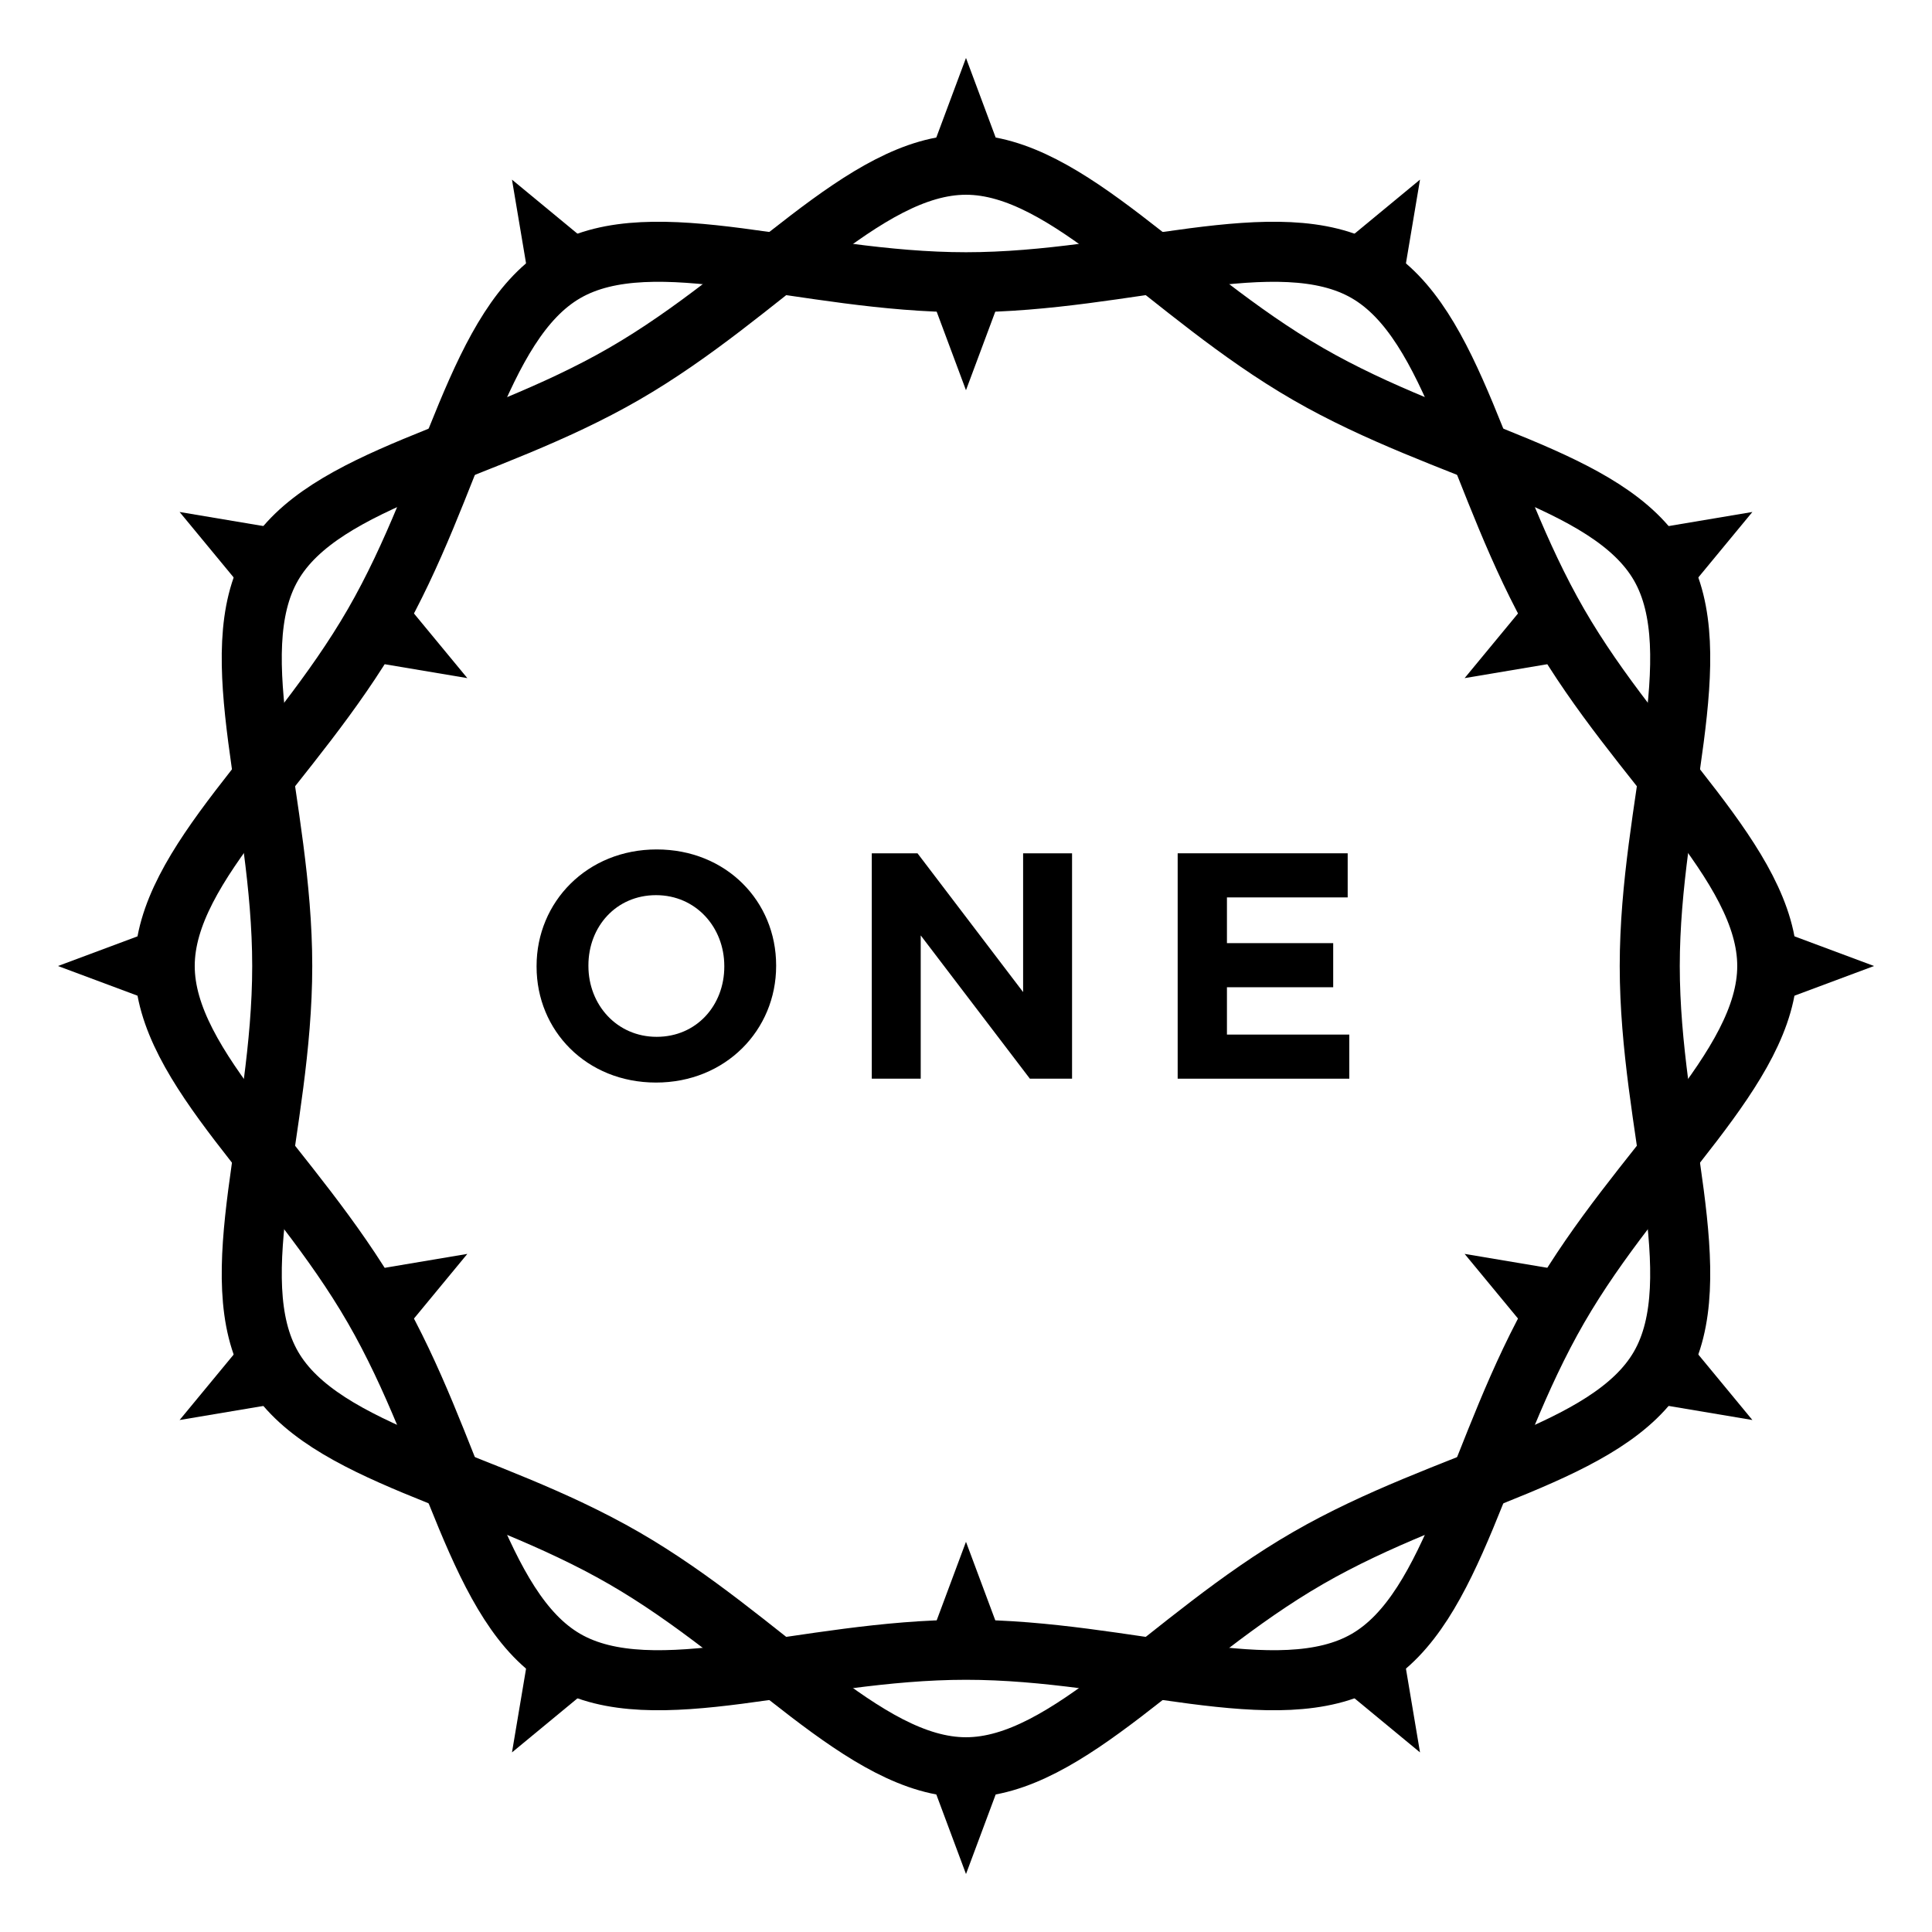 <?xml version="1.0" encoding="utf-8"?>
<!-- Generator: Adobe Illustrator 12.0.0, SVG Export Plug-In . SVG Version: 6.00 Build 51448)  -->
<!DOCTYPE svg PUBLIC "-//W3C//DTD SVG 1.1//EN" "http://www.w3.org/Graphics/SVG/1.1/DTD/svg11.dtd">
<svg  version="1.1" id="Layer_1" xmlns="http://www.w3.org/2000/svg" xmlns:xlink="http://www.w3.org/1999/xlink" width="720" height="720" viewBox="0 0 720 720"
	 overflow="visible" enable-background="new 0 0 720 720" xml:space="preserve">
<g>
	<defs>
		<rect id="XMLID_1_" width="720" height="720"/>
	</defs>
	<clipPath id="XMLID_3_">
		<use xlink:href="#XMLID_1_" />
	</clipPath>
	<path clip-path="url(#XMLID_3_)" fill="none" stroke="#000000" stroke-width="22.378" stroke-miterlimit="10" d="M139.32,232.597
		c30.067-52.079,38.426-112.184,71.371-131.199c32.938-19.02,89.172,3.791,149.3,3.791c60.138,0,116.368-22.809,149.31-3.791
		c32.938,19.016,41.301,79.12,71.371,131.199c30.064,52.074,77.934,89.366,77.934,127.403c0,38.036-47.869,75.333-77.934,127.405
		c-30.07,52.076-38.434,112.182-71.371,131.201c-32.943,19.02-89.172-3.791-149.305-3.787
		c-60.133-0.004-116.365,22.807-149.311,3.783c-32.934-19.016-41.303-79.115-71.372-131.192
		C109.252,435.328,61.385,398.035,61.382,360C61.385,321.963,109.252,284.671,139.32,232.597z"/>
	<path clip-path="url(#XMLID_3_)" fill="none" stroke="#000000" stroke-width="22.378" stroke-miterlimit="10" d="M105.179,360
		c0-60.13-22.808-116.367-3.787-149.306c19.016-32.939,79.122-41.302,131.194-71.366c52.081-30.068,89.375-77.939,127.41-77.94
		c38.036,0.005,75.329,47.872,127.407,77.935c52.078,30.067,112.176,38.432,131.201,71.371c19.01,32.941-3.791,89.173-3.791,149.305
		c-0.004,60.136,22.801,116.362,3.785,149.304c-19.02,32.941-79.117,41.305-131.195,71.373s-89.371,77.932-127.407,77.932
		c-38.035,0-75.329-47.863-127.41-77.932c-52.076-30.068-112.176-38.436-131.194-71.373C82.371,476.361,105.183,420.131,105.179,360
		z"/>
	<polygon clip-path="url(#XMLID_3_)" points="66.931,190.802 112.343,198.437 96.253,226.311 	"/>
	<polygon clip-path="url(#XMLID_3_)" points="66.934,529.199 96.252,493.693 112.343,521.563 	"/>
	<polygon clip-path="url(#XMLID_3_)" points="360,698.4 343.908,655.256 376.092,655.256 	"/>
	<polygon clip-path="url(#XMLID_3_)" points="653.063,529.199 607.65,521.563 623.742,493.689 	"/>
	<polygon clip-path="url(#XMLID_3_)" points="653.063,190.799 623.742,226.309 607.648,198.435 	"/>
	<polygon clip-path="url(#XMLID_3_)" points="359.996,21.599 376.086,64.745 343.899,64.745 	"/>
	<polygon clip-path="url(#XMLID_3_)" points="545.822,252.714 577.559,214.278 594.98,244.447 	"/>
	<polygon clip-path="url(#XMLID_3_)" points="359.991,145.424 342.572,98.722 377.41,98.722 	"/>
	<polygon clip-path="url(#XMLID_3_)" points="174.161,252.716 125.007,244.45 142.422,214.278 	"/>
	<polygon clip-path="url(#XMLID_3_)" points="174.161,467.291 142.43,505.732 125.007,475.566 	"/>
	<polygon clip-path="url(#XMLID_3_)" points="359.991,574.584 377.418,621.287 342.575,621.291 	"/>
	<polygon clip-path="url(#XMLID_3_)" points="545.822,467.291 594.982,475.553 577.563,505.729 	"/>
	<polygon clip-path="url(#XMLID_3_)" points="21.6,360.007 64.744,343.916 64.744,376.1 	"/>
	<polygon clip-path="url(#XMLID_3_)" points="190.8,653.072 198.437,607.66 226.309,623.752 	"/>
	<polygon clip-path="url(#XMLID_3_)" points="529.199,653.072 493.691,623.75 521.566,607.658 	"/>
	<polygon clip-path="url(#XMLID_3_)" points="698.4,360.002 655.256,376.096 655.256,343.916 	"/>
	<polygon clip-path="url(#XMLID_3_)" points="529.199,66.938 521.561,112.354 493.688,96.262 	"/>
	<polygon clip-path="url(#XMLID_3_)" points="190.797,66.942 226.303,96.261 198.435,112.356 	"/>
	<path clip-path="url(#XMLID_3_)" d="M199.967,360.238v-0.24c0-23.879,18.84-43.439,44.759-43.439
		c25.919,0,44.517,19.32,44.517,43.199v0.24c0,23.878-18.839,43.437-44.757,43.437C218.567,403.436,199.967,384.117,199.967,360.238
		 M269.924,360.238v-0.24c0-14.4-10.559-26.4-25.438-26.4c-14.88,0-25.2,11.76-25.2,26.16v0.24c0,14.4,10.56,26.398,25.44,26.398
		C259.605,386.396,269.924,374.637,269.924,360.238"/>
	<polygon clip-path="url(#XMLID_3_)" points="324.887,318 341.926,318 381.285,369.719 381.285,318 399.523,318 399.523,401.996 
		383.805,401.996 343.125,348.599 343.125,401.996 324.887,401.996 	"/>
	<polygon clip-path="url(#XMLID_3_)" points="438.885,318 502.242,318 502.242,334.438 457.244,334.438 457.244,351.479 
		496.844,351.479 496.844,367.918 457.244,367.918 457.244,385.557 502.844,385.557 502.844,401.996 438.885,401.996 	"/>
</g>
</svg>
